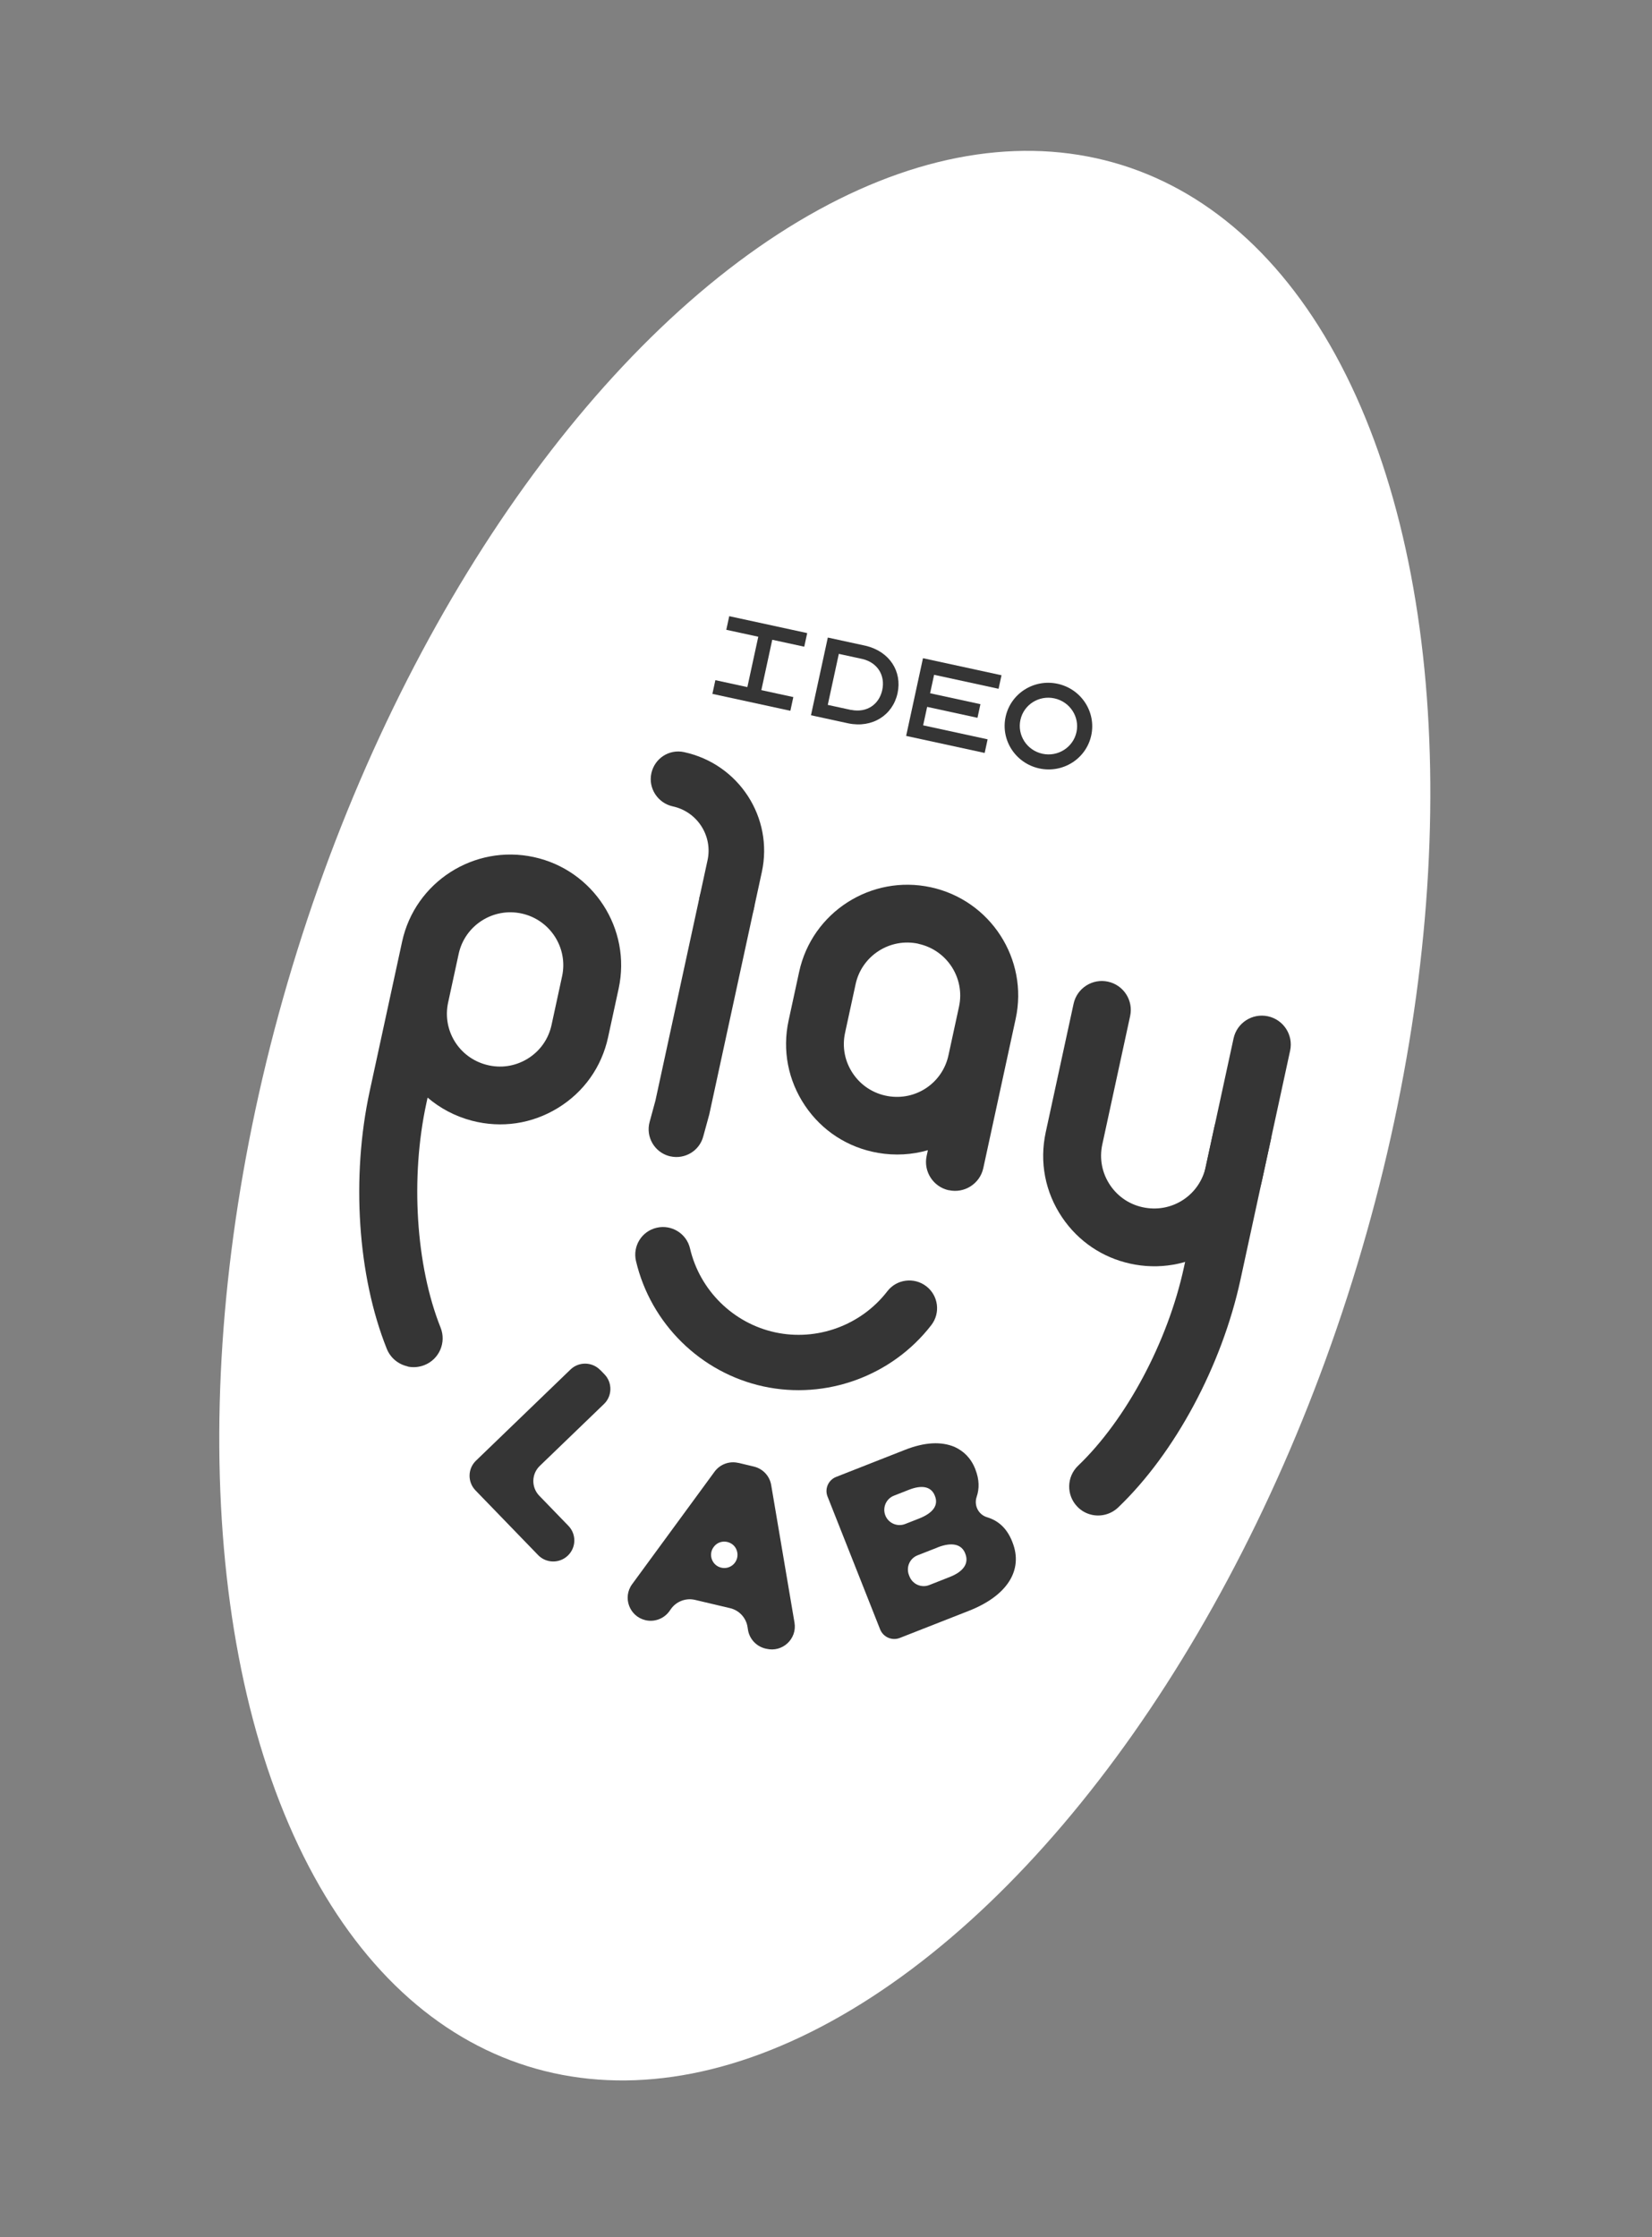 <svg width="263" height="356" viewBox="0 0 263 356" fill="none" xmlns="http://www.w3.org/2000/svg">
<rect x="0" y="0" width="263" height="356" fill="#808080" stroke="none"/>
<ellipse cx="131.31" cy="177.545" rx="88" ry="158.5" transform="rotate(17.372 131.31 177.545)" fill="white"/>
<g clip-path="url(#clip0_98_305)">
<path d="M95.57 218.027L96.23 218.707C97.518 220.034 97.487 222.163 96.146 223.443L85.93 233.288C84.601 234.571 84.56 236.685 85.846 238.024L90.489 242.819C91.777 244.146 91.749 246.262 90.404 247.555C89.076 248.838 86.941 248.805 85.656 247.465L75.699 237.18C74.411 235.853 74.442 233.724 75.784 232.444L90.819 217.95C92.148 216.667 94.269 216.697 95.567 218.039L95.57 218.027Z" fill="#353535"/>
<path d="M117.563 232.802L120.008 233.387C121.443 233.725 122.537 234.889 122.775 236.337L126.485 258.228C126.922 260.807 124.575 262.998 122.026 262.391L121.846 262.352C120.388 261.996 119.287 260.803 119.07 259.319L119.014 258.958C118.797 257.474 117.698 256.268 116.225 255.922L110.652 254.606C109.191 254.262 107.664 254.844 106.806 256.068L106.592 256.371C105.734 257.595 104.208 258.177 102.747 257.833C100.198 257.227 99.087 254.219 100.635 252.111L113.757 234.206C114.619 233.024 116.128 232.464 117.56 232.815L117.563 232.802ZM117.39 247.136C117.125 245.252 114.679 244.667 113.586 246.23C112.731 247.441 113.373 249.139 114.821 249.479C116.269 249.82 117.596 248.604 117.39 247.136Z" fill="#353535"/>
<path d="M131.749 238.176C131.253 236.927 131.866 235.529 133.118 235.035L144.041 230.742C147.267 229.468 149.87 229.388 151.958 230.257C153.403 230.919 154.565 232.018 155.261 233.78L155.285 233.853C155.918 235.467 155.926 236.919 155.485 238.207C155.028 239.572 155.761 241.034 157.138 241.453C158.921 241.988 160.304 243.187 161.163 245.375L161.187 245.447C162.928 249.841 160.383 253.936 154.259 256.341L143.263 260.658C142.011 261.152 140.609 260.539 140.112 259.29L131.742 238.148L131.749 238.176ZM148.821 238.011C148.255 236.585 146.817 236.26 144.714 237.08L142.314 238.023C141.062 238.517 140.462 239.918 140.946 241.165C141.442 242.414 142.848 243.014 144.097 242.533L146.32 241.659C148.483 240.812 149.45 239.584 148.846 238.083L148.821 238.011ZM149.252 246.27L146.073 247.515C144.821 248.009 144.221 249.41 144.705 250.656L144.792 250.876C145.289 252.126 146.691 252.739 147.943 252.245L151.197 250.963C153.405 250.099 154.282 248.785 153.681 247.271L153.656 247.198C153.11 245.804 151.639 245.324 149.255 246.257L149.252 246.27Z" fill="#353535"/>
<path d="M151.051 189.419C148.569 188.881 146.986 186.429 147.523 183.953L147.721 183.043C145.221 183.763 142.516 183.942 139.764 183.466C134.976 182.629 130.855 179.962 128.156 175.952C125.457 171.942 124.52 167.132 125.547 162.399L127.227 154.651C129.283 145.172 138.685 139.139 148.19 141.201C157.695 143.262 163.754 152.648 161.698 162.127L156.542 185.896C156.005 188.372 153.549 189.948 151.067 189.409L151.051 189.419ZM146.227 150.19C141.687 149.205 137.197 152.086 136.215 156.614L134.535 164.361C134.045 166.619 134.489 168.918 135.783 170.837C137.077 172.756 139.05 174.03 141.333 174.431C145.797 175.212 150.038 172.358 150.995 167.945L152.676 160.197C153.658 155.669 150.765 151.187 146.224 150.203L146.227 150.19Z" fill="#353535"/>
<path d="M179.964 201.102C175.501 200.134 171.659 197.542 169.091 193.735C166.379 189.722 165.456 184.915 166.482 180.181L170.917 159.735C171.454 157.259 173.91 155.683 176.392 156.222C178.875 156.76 180.457 159.212 179.92 161.688L175.486 182.134C174.996 184.392 175.44 186.691 176.734 188.61C178.028 190.529 180.014 191.806 182.287 192.192C186.751 192.972 190.992 190.118 191.949 185.705L193.318 179.394C193.855 176.918 196.311 175.343 198.794 175.881C201.276 176.419 202.859 178.871 202.322 181.347L200.953 187.658C198.947 196.906 190.057 202.875 180.713 201.251C180.468 201.198 180.221 201.158 179.964 201.102Z" fill="#353535"/>
<path d="M173.839 241.073C172.978 240.886 172.156 240.453 171.498 239.76C169.741 237.928 169.791 235.024 171.628 233.261C179.293 225.925 185.909 213.553 188.477 201.713L196.386 165.246C196.923 162.77 199.38 161.194 201.862 161.733C204.344 162.271 205.927 164.723 205.39 167.198L197.48 203.666C194.509 217.366 187.054 231.247 178.014 239.897C176.861 240.99 175.293 241.388 173.839 241.073Z" fill="#353535"/>
<path d="M106.755 184.029C106.678 184.012 106.601 183.995 106.524 183.979C104.172 183.334 102.785 180.911 103.416 178.564L104.344 175.152L111.377 142.725C111.892 140.352 114.242 138.834 116.634 139.352C119.026 139.871 120.538 142.214 120.021 144.6L112.915 177.36L111.949 180.884C111.335 183.155 109.032 184.523 106.755 184.029Z" fill="#353535"/>
<path d="M114.764 147.972C112.385 147.456 110.86 145.111 111.378 142.725L112.643 136.889C113.484 133.015 111.004 129.173 107.12 128.331C104.74 127.815 103.177 125.461 103.694 123.075C104.212 120.689 106.52 119.175 108.912 119.694C117.645 121.588 123.159 130.131 121.287 138.763L120.021 144.6C119.506 146.973 117.157 148.491 114.764 147.972Z" fill="#353535"/>
<path d="M121.535 220.636C111.541 218.469 103.585 210.632 101.247 200.67C100.699 198.295 102.168 195.927 104.549 195.383C106.917 194.835 109.305 196.307 109.853 198.682C111.411 205.346 116.726 210.581 123.402 212.029C130.077 213.477 137.084 210.914 141.263 205.494C142.746 203.56 145.529 203.21 147.457 204.689C149.398 206.171 149.752 208.947 148.271 210.869C142.017 218.968 131.529 222.804 121.535 220.636Z" fill="#353535"/>
<path d="M64.885 217.442C63.444 217.129 62.167 216.127 61.573 214.642C56.925 203.037 55.892 187.314 58.863 173.614L64.018 149.846C66.074 140.366 75.476 134.334 84.981 136.395C94.487 138.457 100.545 147.843 98.489 157.322L96.808 165.07C95.782 169.803 92.95 173.795 88.819 176.324C84.688 178.853 79.845 179.575 75.14 178.354C72.439 177.647 70.05 176.363 68.074 174.672L67.876 175.583C65.311 187.409 66.204 201.423 70.141 211.275C71.085 213.629 69.938 216.308 67.567 217.244C66.684 217.59 65.754 217.657 64.892 217.47L64.885 217.442ZM71.341 159.546C70.384 163.959 73.062 168.313 77.448 169.453C79.702 170.049 82.015 169.691 83.986 168.493C85.959 167.283 87.315 165.374 87.805 163.117L89.485 155.369C90.467 150.841 87.574 146.359 83.034 145.374C78.494 144.39 74.004 147.27 73.022 151.798L71.341 159.546Z" fill="#353535"/>
<path d="M137.847 102.775L131.789 101.461L129.107 113.826L135.049 115.115C138.904 115.911 142.137 113.792 142.891 110.316C143.645 106.84 141.609 103.685 137.847 102.775ZM135.511 112.986L131.781 112.177L133.542 104.057L137.298 104.872C139.731 105.453 140.956 107.505 140.455 109.814C139.954 112.123 137.979 113.467 135.514 112.973L135.511 112.986Z" fill="#353535"/>
<path d="M128.037 102.917L128.508 100.75L116.096 98.058L115.626 100.225L120.719 101.33L118.98 109.347L113.887 108.242L113.414 110.423L125.826 113.115L126.299 110.934L121.205 109.83L122.944 101.813L128.037 102.917Z" fill="#353535"/>
<path d="M158.974 109.614L159.441 107.459L146.939 104.747L144.258 117.113L156.76 119.824L157.23 117.656L146.966 115.43L147.603 112.493L155.616 114.231L156.086 112.063L148.073 110.325L148.71 107.388L158.974 109.614Z" fill="#353535"/>
<path d="M168.372 108.818C164.603 108.001 160.901 110.354 160.094 114.074C159.287 117.794 161.682 121.469 165.45 122.287C169.219 123.104 172.921 120.751 173.728 117.031C174.535 113.311 172.14 109.636 168.372 108.818ZM165.957 119.952C163.487 119.417 161.922 117.009 162.451 114.572C162.979 112.135 165.399 110.604 167.868 111.14C170.338 111.676 171.903 114.083 171.377 116.508C170.851 118.932 168.426 120.488 165.957 119.952Z" fill="#353535"/>
</g>
<defs>
<clipPath id="clip0_98_305">
<rect width="141.838" height="159.907" fill="white" transform="translate(77.205 89.045) rotate(12.237)"/>
</clipPath>
</defs>
</svg>
